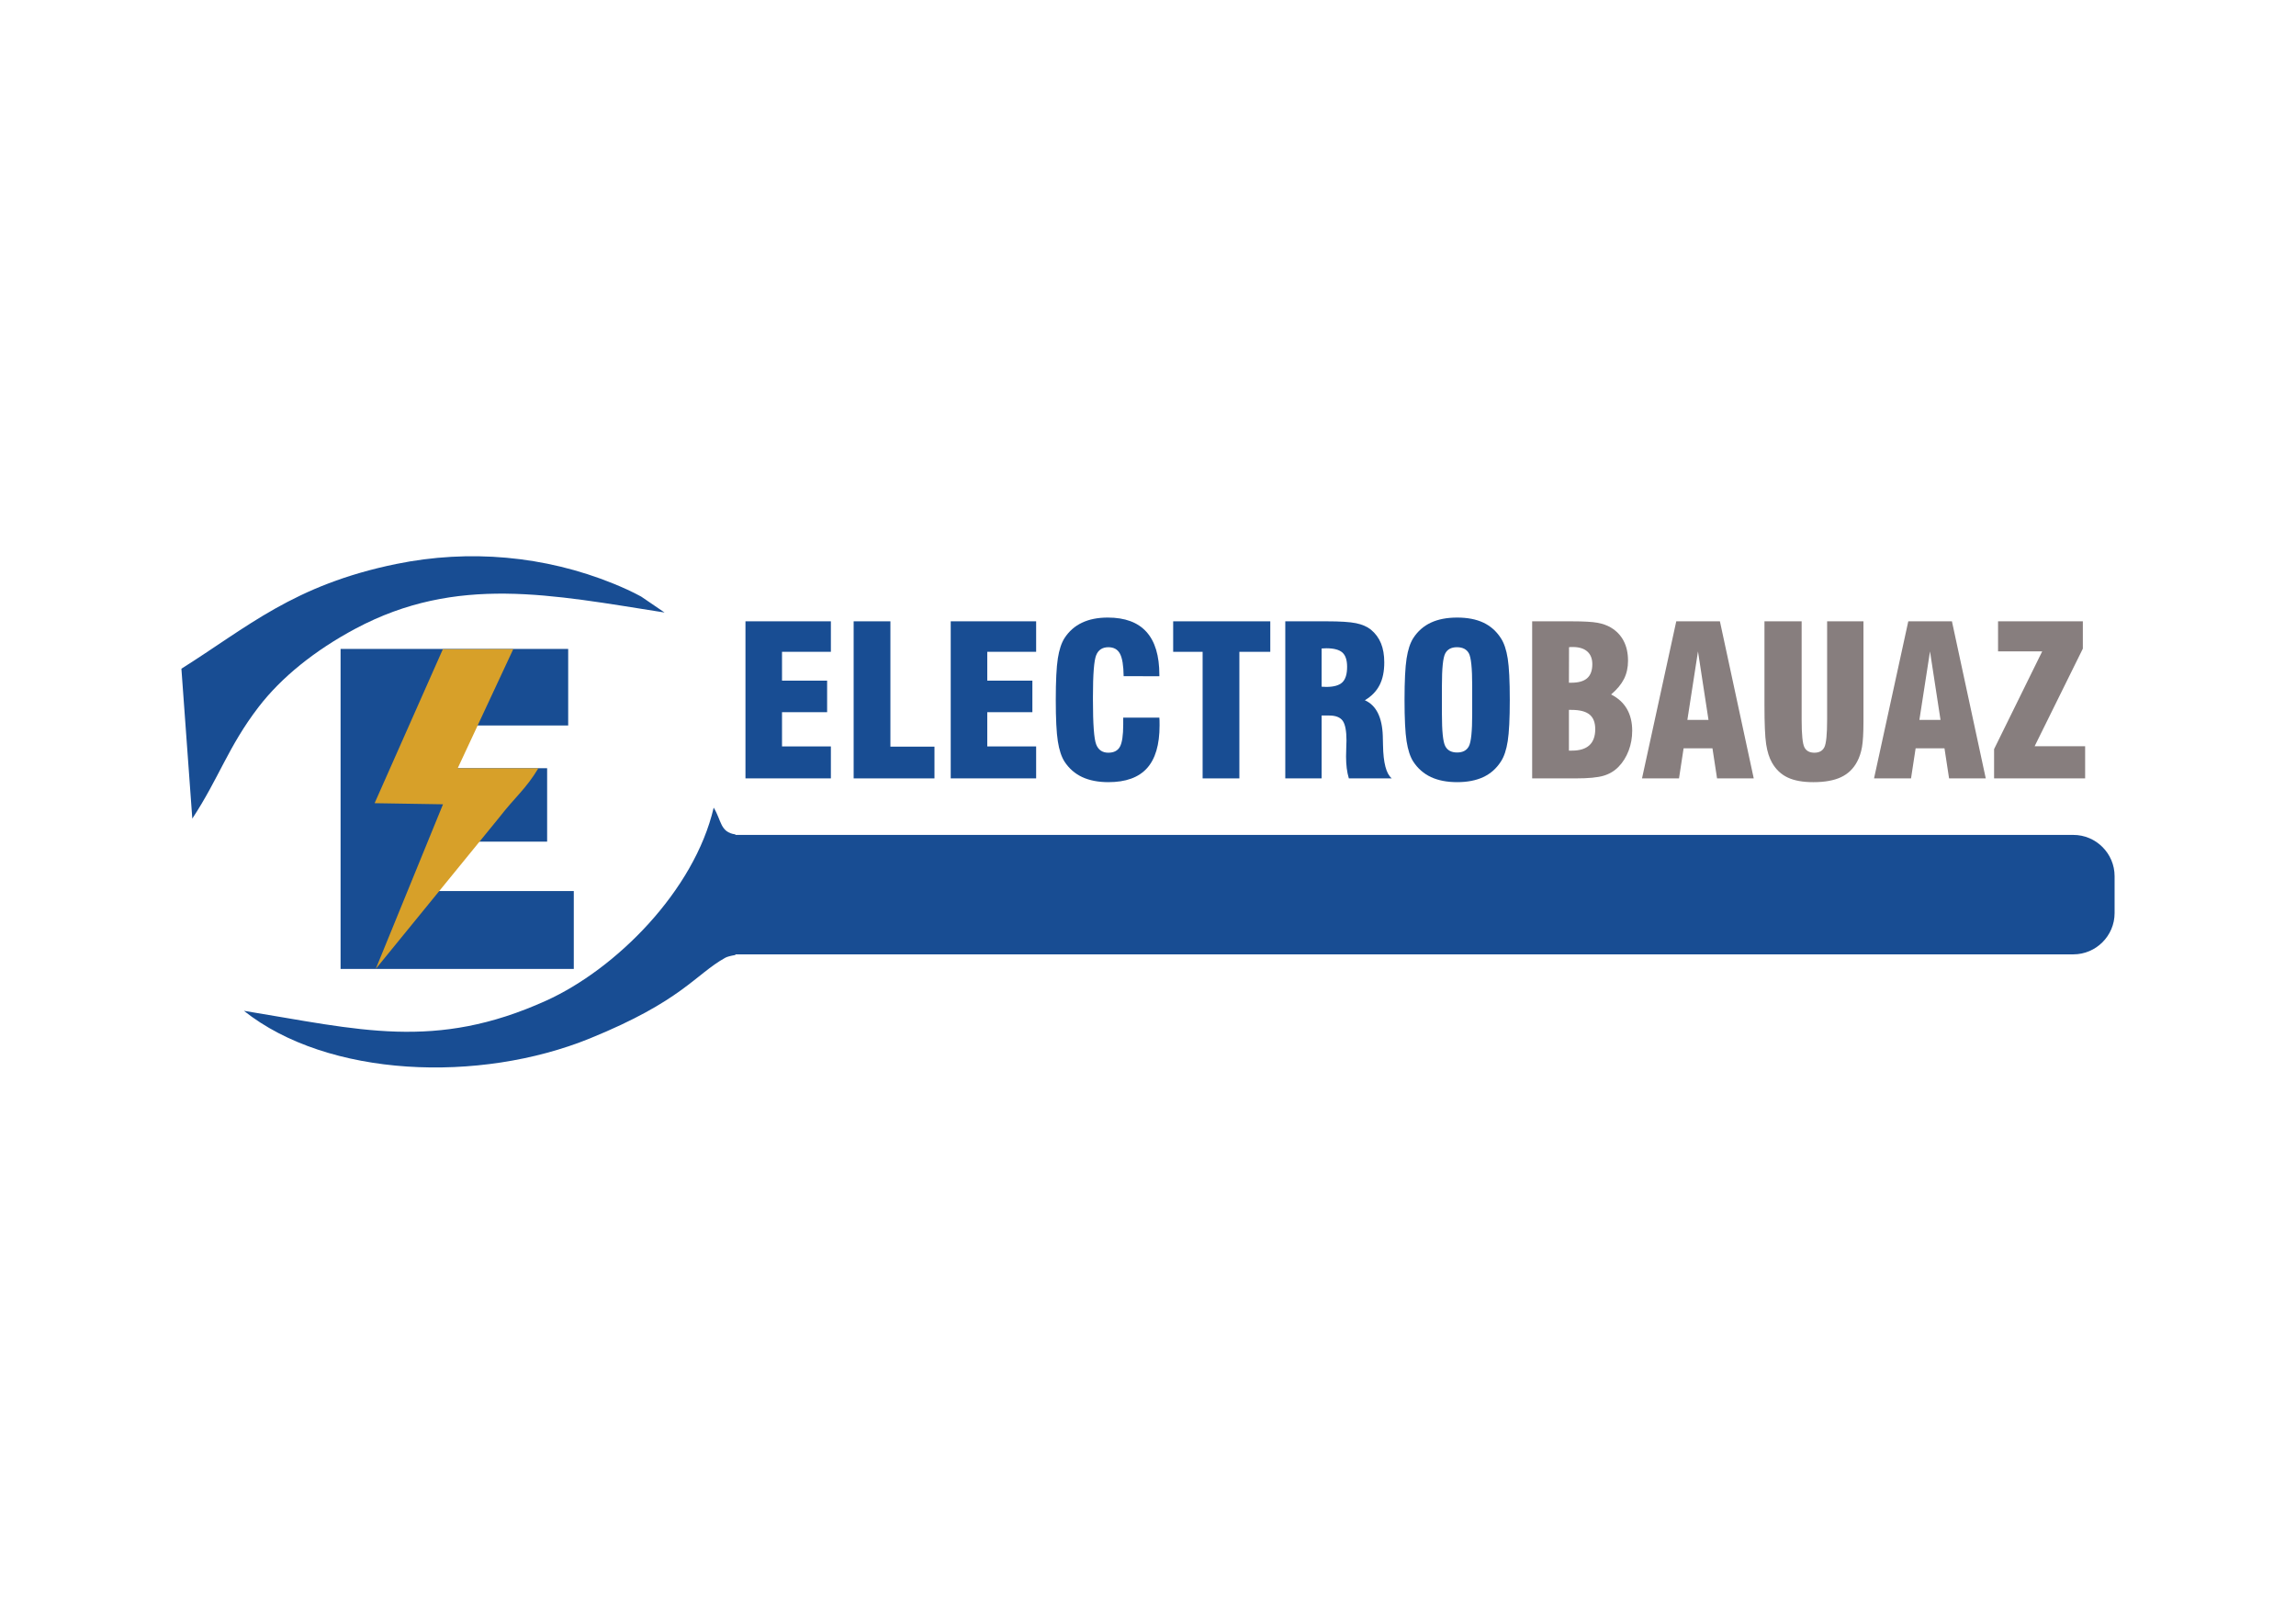 <?xml version="1.0" encoding="UTF-8" standalone="no"?>
<svg
   xmlns:dc="http://purl.org/dc/elements/1.1/"
   xmlns:cc="http://creativecommons.org/ns#"
   xmlns:rdf="http://www.w3.org/1999/02/22-rdf-syntax-ns#"
   xmlns:svg="http://www.w3.org/2000/svg"
   xmlns="http://www.w3.org/2000/svg"
   xmlns:sodipodi="http://sodipodi.sourceforge.net/DTD/sodipodi-0.dtd"
   xmlns:inkscape="http://www.inkscape.org/namespaces/inkscape"
   version="1.1"
   width="841.89"
   height="595.276"
   id="svg35"
   viewBox="0 0 841.89 595.276"
   sodipodi:docname="electrobauaz logo.cdr">

  <g
     id="Layer1000">
    <path
       d="m 269.654,305.904 c -5.654,-0.768 -5.061,-5.146 -7.963,-9.804 -7.111,30.526 -35.906,59.206 -61.416,70.749 -40.847,18.479 -68.702,10.567 -110.846,3.73 30.804,24.497 86.319,26.6 126.826,10.139 33.886,-13.768 38.645,-23.456 49.694,-29.596 0.681,-0.379 1.966,-0.71 3.705,-1.005 v -0.234 H 760.254 c 8.314,0 15.118,-6.803 15.118,-15.118 v -13.553 c 0,-8.315 -6.804,-15.118 -15.118,-15.118 H 269.654 Z"
       style="fill:#184d93;fill-rule:evenodd"
       id="path2" />
    <path
       d="m 66.517,245.155 3.996,54.957 c 9.782,-14.857 13.16,-26.385 24.272,-40.872 8.36,-10.902 20.706,-20.838 35.553,-28.757 37.244,-19.867 71.945,-12.389 113.345,-5.925 l -8.583,-5.846 c -3.355,-1.83 -6.824,-3.38 -10.177,-4.744 -25.156,-10.223 -52.871,-12.675 -79.611,-7.21 -37.662,7.699 -54.539,23.157 -78.795,38.397 z"
       style="fill:#184d93;fill-rule:evenodd"
       id="path4" />
    <path
       d="m 273.346,285.372 v -57.586 h 31.32 v 11.18 h -17.919 v 10.568 h 16.541 v 11.563 h -16.541 v 12.559 h 17.919 v 11.716 z"
       style="fill:#184d93;fill-rule:evenodd"
       id="path6" />
    <path
       d="m 342.648,285.372 h -29.635 v -57.586 h 13.478 v 45.946 h 16.157 z"
       style="fill:#184d93;fill-rule:evenodd"
       id="path8" />
    <path
       d="m 348.608,285.372 v -57.586 h 31.32 v 11.18 h -17.919 v 10.568 h 16.541 v 11.563 h -16.541 v 12.559 h 17.919 v 11.716 z"
       style="fill:#184d93;fill-rule:evenodd"
       id="path10" />
    <path
       d="m 411.861,263.088 h 13.248 c 0.025,0.344 0.051,0.727 0.064,1.123 0.013,0.395 0.013,0.996 0.013,1.787 0,7.032 -1.544,12.252 -4.62,15.647 -3.076,3.408 -7.798,5.105 -14.141,5.105 -3.74,0 -6.943,-0.626 -9.611,-1.863 -2.667,-1.251 -4.824,-3.14 -6.471,-5.654 -1.149,-1.799 -1.966,-4.288 -2.463,-7.479 -0.498,-3.191 -0.753,-8.245 -0.753,-15.175 0,-6.93 0.255,-11.997 0.753,-15.188 0.498,-3.178 1.315,-5.679 2.463,-7.466 1.621,-2.502 3.752,-4.378 6.394,-5.628 2.642,-1.263 5.794,-1.889 9.457,-1.889 6.305,0 11.027,1.748 14.179,5.245 3.152,3.497 4.735,8.742 4.735,15.711 v 0.562 l -13.095,-0.038 c -0.051,-3.906 -0.498,-6.649 -1.353,-8.232 -0.843,-1.583 -2.259,-2.374 -4.25,-2.374 -2.17,0 -3.663,0.97 -4.454,2.897 -0.804,1.927 -1.2,7.032 -1.2,15.303 v 1.098 c 0,8.896 0.395,14.358 1.2,16.362 0.791,2.004 2.272,3.012 4.441,3.012 2.029,0 3.433,-0.727 4.25,-2.182 0.804,-1.468 1.212,-4.173 1.212,-8.143 z"
       style="fill:#184d93;fill-rule:evenodd"
       id="path12" />
    <path
       d="m 440.973,285.372 v -46.405 h -10.797 v -11.18 h 35.608 v 11.18 h -11.334 v 46.405 z"
       style="fill:#184d93;fill-rule:evenodd"
       id="path14" />
    <path
       d="m 484.608,251.755 c 0.23,0 0.523,0.013 0.881,0.038 0.357,0.025 0.625,0.038 0.804,0.038 2.782,0 4.761,-0.562 5.922,-1.685 1.161,-1.123 1.736,-3.012 1.736,-5.679 0,-2.463 -0.574,-4.212 -1.736,-5.245 -1.161,-1.034 -3.14,-1.557 -5.922,-1.557 -0.179,0 -0.447,0.013 -0.804,0.038 -0.357,0.025 -0.651,0.038 -0.881,0.038 z m -13.324,33.617 v -57.586 h 15.149 c 4.965,0 8.564,0.23 10.797,0.689 2.246,0.459 4.059,1.251 5.463,2.374 1.634,1.353 2.859,2.999 3.676,4.978 0.804,1.965 1.212,4.314 1.212,7.019 0,3.318 -0.574,6.101 -1.736,8.347 -1.149,2.233 -2.948,4.084 -5.386,5.526 4.16,1.851 6.356,6.228 6.585,13.133 v 0.179 c 0.026,0.727 0.051,1.774 0.077,3.152 0.102,6.483 1.174,10.542 3.216,12.188 H 494.589 c -0.357,-1.2 -0.613,-2.45 -0.778,-3.765 -0.153,-1.302 -0.243,-2.706 -0.243,-4.199 0,-0.932 0.025,-2.042 0.077,-3.357 0.051,-1.314 0.076,-2.157 0.076,-2.565 0,-3.51 -0.46,-5.922 -1.379,-7.224 -0.919,-1.289 -2.578,-1.94 -4.965,-1.94 h -2.77 v 23.05 z"
       style="fill:#184d93;fill-rule:evenodd"
       id="path16" />
    <path
       d="m 539.821,261.773 v -10.389 c 0,-6.381 -0.408,-10.338 -1.212,-11.844 -0.817,-1.506 -2.272,-2.259 -4.391,-2.259 -2.068,0 -3.51,0.779 -4.301,2.323 -0.804,1.544 -1.2,5.462 -1.2,11.78 v 10.389 c 0,6.241 0.396,10.146 1.2,11.729 0.791,1.583 2.259,2.374 4.378,2.374 2.093,0 3.535,-0.779 4.327,-2.323 0.804,-1.544 1.2,-5.462 1.2,-11.78 z m -24.811,-5.194 c 0,-6.93 0.255,-11.984 0.753,-15.175 0.498,-3.191 1.315,-5.692 2.463,-7.479 1.646,-2.54 3.803,-4.429 6.471,-5.667 2.667,-1.238 5.871,-1.85 9.611,-1.85 3.765,0 6.968,0.613 9.598,1.85 2.629,1.238 4.761,3.127 6.407,5.667 1.2,1.812 2.042,4.327 2.54,7.517 0.498,3.191 0.753,8.232 0.753,15.137 0,6.879 -0.255,11.921 -0.753,15.124 -0.498,3.203 -1.34,5.718 -2.54,7.53 -1.621,2.514 -3.752,4.403 -6.407,5.654 -2.655,1.238 -5.858,1.863 -9.598,1.863 -3.74,0 -6.943,-0.626 -9.611,-1.863 -2.667,-1.251 -4.824,-3.14 -6.471,-5.654 -1.149,-1.787 -1.966,-4.288 -2.463,-7.479 -0.498,-3.191 -0.753,-8.245 -0.753,-15.175 z"
       style="fill:#184d93;fill-rule:evenodd"
       id="path18" />
    <path
       d="m 575.288,250.299 h 0.855 c 2.642,0 4.582,-0.549 5.833,-1.659 1.264,-1.11 1.889,-2.833 1.889,-5.156 0,-2.017 -0.625,-3.574 -1.863,-4.659 -1.251,-1.085 -3.025,-1.621 -5.335,-1.621 -0.37,0 -0.651,0 -0.855,0.013 -0.204,0.013 -0.357,0.038 -0.485,0.064 z m 0,24.888 h 1.161 c 2.808,0 4.926,-0.664 6.356,-1.978 1.417,-1.315 2.131,-3.28 2.131,-5.896 0,-2.438 -0.702,-4.224 -2.093,-5.361 -1.404,-1.136 -3.612,-1.697 -6.624,-1.697 h -0.931 z m -13.478,10.185 v -57.586 h 14.486 c 4.378,0 7.53,0.179 9.432,0.523 1.901,0.345 3.561,0.932 4.952,1.761 2.068,1.238 3.638,2.884 4.697,4.939 1.059,2.042 1.583,4.454 1.583,7.249 0,2.489 -0.498,4.71 -1.481,6.662 -0.983,1.94 -2.553,3.841 -4.722,5.679 2.565,1.302 4.493,3.063 5.794,5.296 1.289,2.234 1.94,4.901 1.94,8.015 0,2.565 -0.434,5.003 -1.302,7.288 -0.88,2.297 -2.093,4.25 -3.663,5.871 -1.506,1.57 -3.344,2.68 -5.539,3.331 -2.195,0.651 -5.577,0.97 -10.159,0.97 z"
       style="fill:#877e7e;fill-rule:evenodd"
       id="path20" />
    <path
       d="m 618.72,263.93 h 7.747 l -3.854,-25.117 z m -16.63,21.442 12.559,-57.586 h 16.004 l 12.405,57.586 h -13.452 l -1.685,-11.027 h -10.58 l -1.685,11.027 z"
       style="fill:#877e7e;fill-rule:evenodd"
       id="path22" />
    <path
       d="m 646.99,227.786 h 13.631 v 36.093 c 0,5.45 0.345,8.832 1.034,10.134 0.676,1.289 1.889,1.94 3.637,1.94 1.774,0 2.986,-0.676 3.663,-2.017 0.676,-1.353 1.008,-4.697 1.008,-10.057 v -36.093 h 13.324 v 36.757 c 0,4.161 -0.179,7.275 -0.536,9.33 -0.37,2.055 -0.957,3.841 -1.787,5.36 -1.366,2.591 -3.344,4.493 -5.935,5.705 -2.591,1.212 -5.973,1.812 -10.134,1.812 -3.841,0 -6.968,-0.561 -9.381,-1.698 -2.425,-1.136 -4.339,-2.948 -5.756,-5.437 -1.021,-1.774 -1.736,-4.046 -2.157,-6.815 -0.408,-2.757 -0.613,-7.428 -0.613,-14.014 z"
       style="fill:#877e7e;fill-rule:evenodd"
       id="path24" />
    <path
       d="m 703.797,263.93 h 7.747 l -3.854,-25.117 z m -16.63,21.442 12.559,-57.586 h 16.004 l 12.405,57.586 h -13.452 l -1.685,-11.027 h -10.58 l -1.685,11.027 z"
       style="fill:#877e7e;fill-rule:evenodd"
       id="path26" />
    <path
       d="m 731.186,285.372 v -10.733 l 17.638,-35.825 h -16.183 v -11.027 h 31.09 v 10.019 l -17.677,35.774 h 18.519 v 11.793 z"
       style="fill:#877e7e;fill-rule:evenodd"
       id="path28" />
    <path
       d="M 124.881,355.228 V 237.908 h 83.457 v 28.065 h -49.919 v 15.665 h 42.2 v 26.923 h -42.2 v 18.112 h 51.976 v 28.555 z"
       style="fill:#184d93;fill-rule:evenodd"
       id="path30" />
    <path
       d="m 137.359,294.461 25.078,0.407 -24.668,60.361 45.328,-55.587 c 5.773,-7.454 9.734,-10.372 14.299,-17.973 l -29.578,0.002 20.401,-43.73 -25.835,0.061 z"
       style="fill:#d7a029;fill-rule:evenodd"
       id="path32" />
  </g>
</svg>
